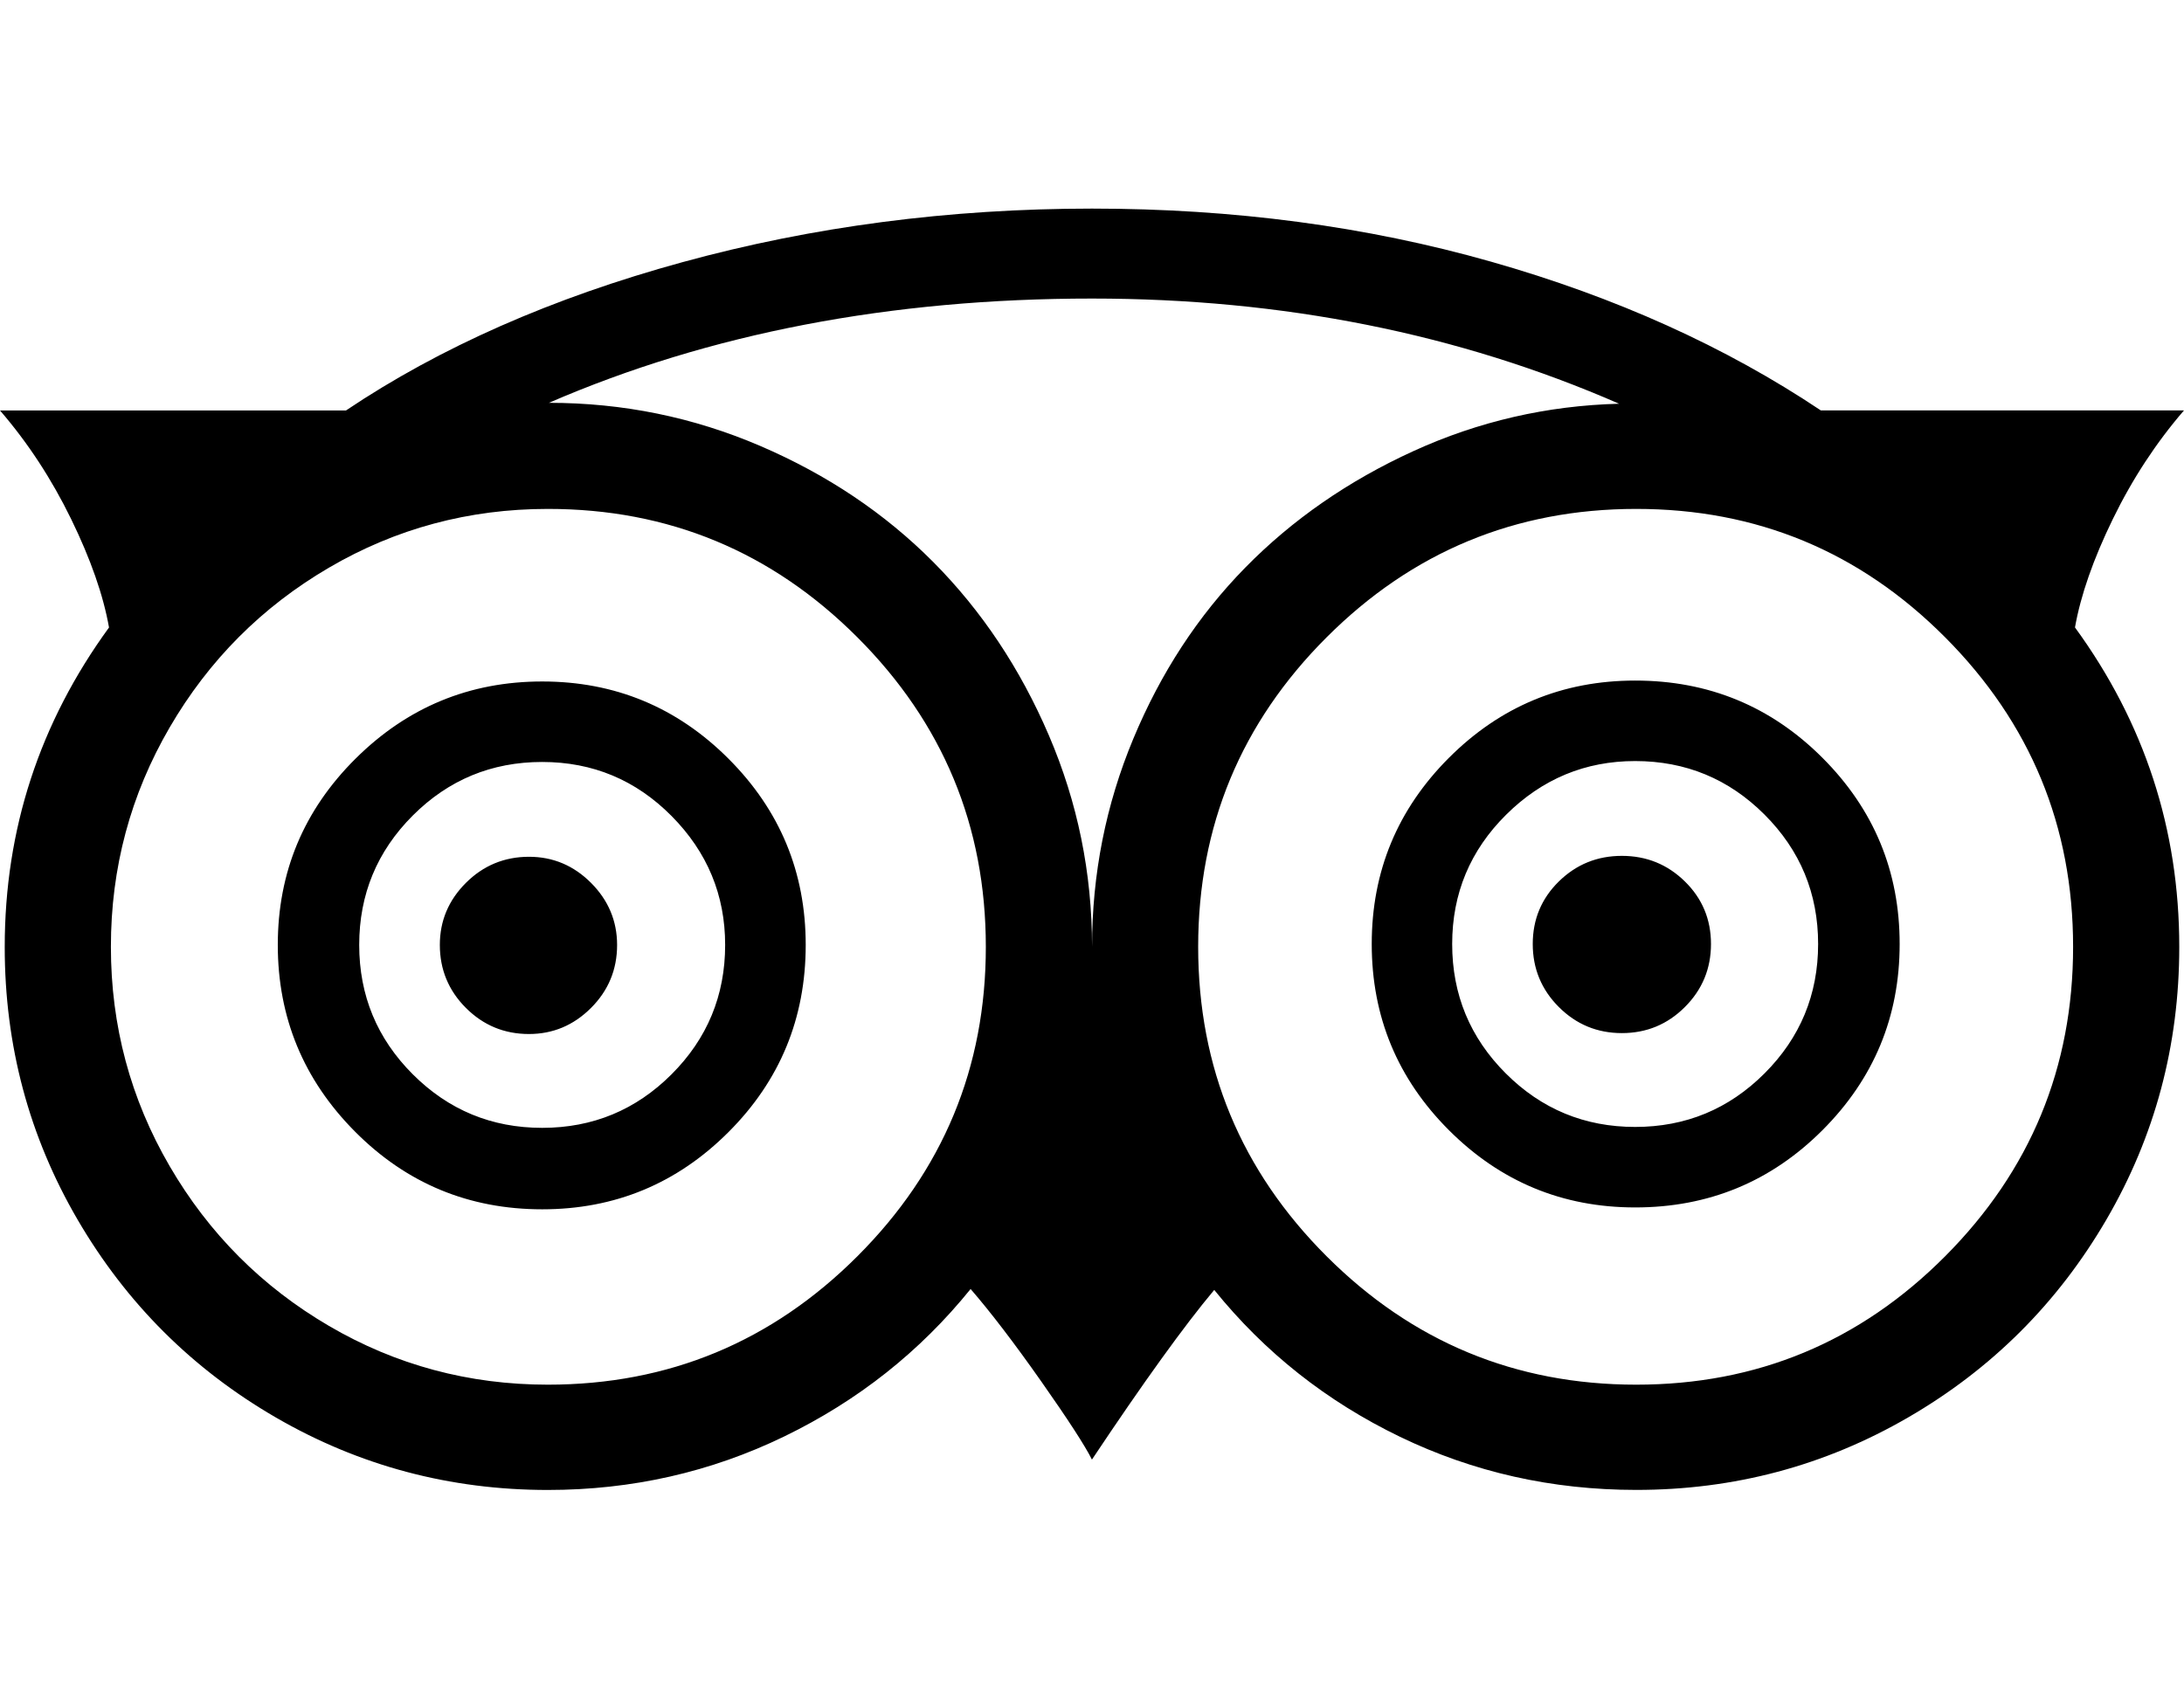 <svg xmlns="http://www.w3.org/2000/svg" width="36" height="28" viewBox="0 0 36 28"><path d="M10.172 15.578q0 .609-.43 1.039t-1.023.43q-.609 0-1.039-.43t-.43-1.039q0-.594.43-1.023t1.039-.43q.594 0 1.023.43t.43 1.023zm18.031-.015q0 .609-.43 1.039t-1.039.43-1.039-.43-.43-1.039.43-1.031 1.039-.422 1.039.422.43 1.031zm-16.25.015q0-1.234-.883-2.125t-2.133-.891-2.133.883-.883 2.133.883 2.133 2.133.883 2.133-.883.883-2.133zm18.016-.015q0-1.25-.883-2.133t-2.133-.883q-1.234 0-2.125.883t-.891 2.133.883 2.133 2.133.883 2.133-.883.883-2.133zm-16.688.015q0 1.813-1.273 3.086t-3.07 1.273q-1.813 0-3.086-1.281t-1.273-3.078 1.281-3.07 3.078-1.273 3.07 1.273 1.273 3.07zm18.032-.015q0 1.797-1.273 3.07t-3.086 1.273q-1.797 0-3.07-1.273t-1.273-3.07 1.273-3.07 3.07-1.273q1.813 0 3.086 1.273t1.273 3.07zm-15.063.046q0-2.984-2.117-5.102T9.031 8.39q-1.953 0-3.609.969t-2.625 2.633-.969 3.617.969 3.617 2.625 2.633 3.609.969q2.984 0 5.102-2.117t2.117-5.102zm10.438-8.953q-3.969-1.734-8.687-1.734-4.984 0-8.953 1.719 1.828 0 3.484.711t2.852 1.914 1.906 2.859.711 3.484q0-1.797.68-3.43t1.844-2.82 2.773-1.922 3.391-.781zm7.484 8.953q0-2.984-2.109-5.102T26.969 8.39t-5.102 2.117-2.117 5.102 2.117 5.102 5.102 2.117 5.094-2.117 2.109-5.102zm-4.156-8.843H36q-.688.797-1.172 1.789t-.625 1.789q1.719 2.359 1.719 5.266 0 2.438-1.203 4.5t-3.266 3.258-4.484 1.195q-2.078 0-3.891-.875t-3.063-2.422q-.734.875-2.016 2.797-.172-.344-.836-1.289t-1.164-1.523q-1.25 1.547-3.07 2.43t-3.898.883q-2.422 0-4.484-1.195t-3.266-3.258-1.203-4.5q0-2.906 1.719-5.266-.141-.797-.625-1.789T0 6.767h5.703q2.328-1.563 5.547-2.445T18 3.439q3.5 0 6.578.875t5.437 2.453z"/></svg>